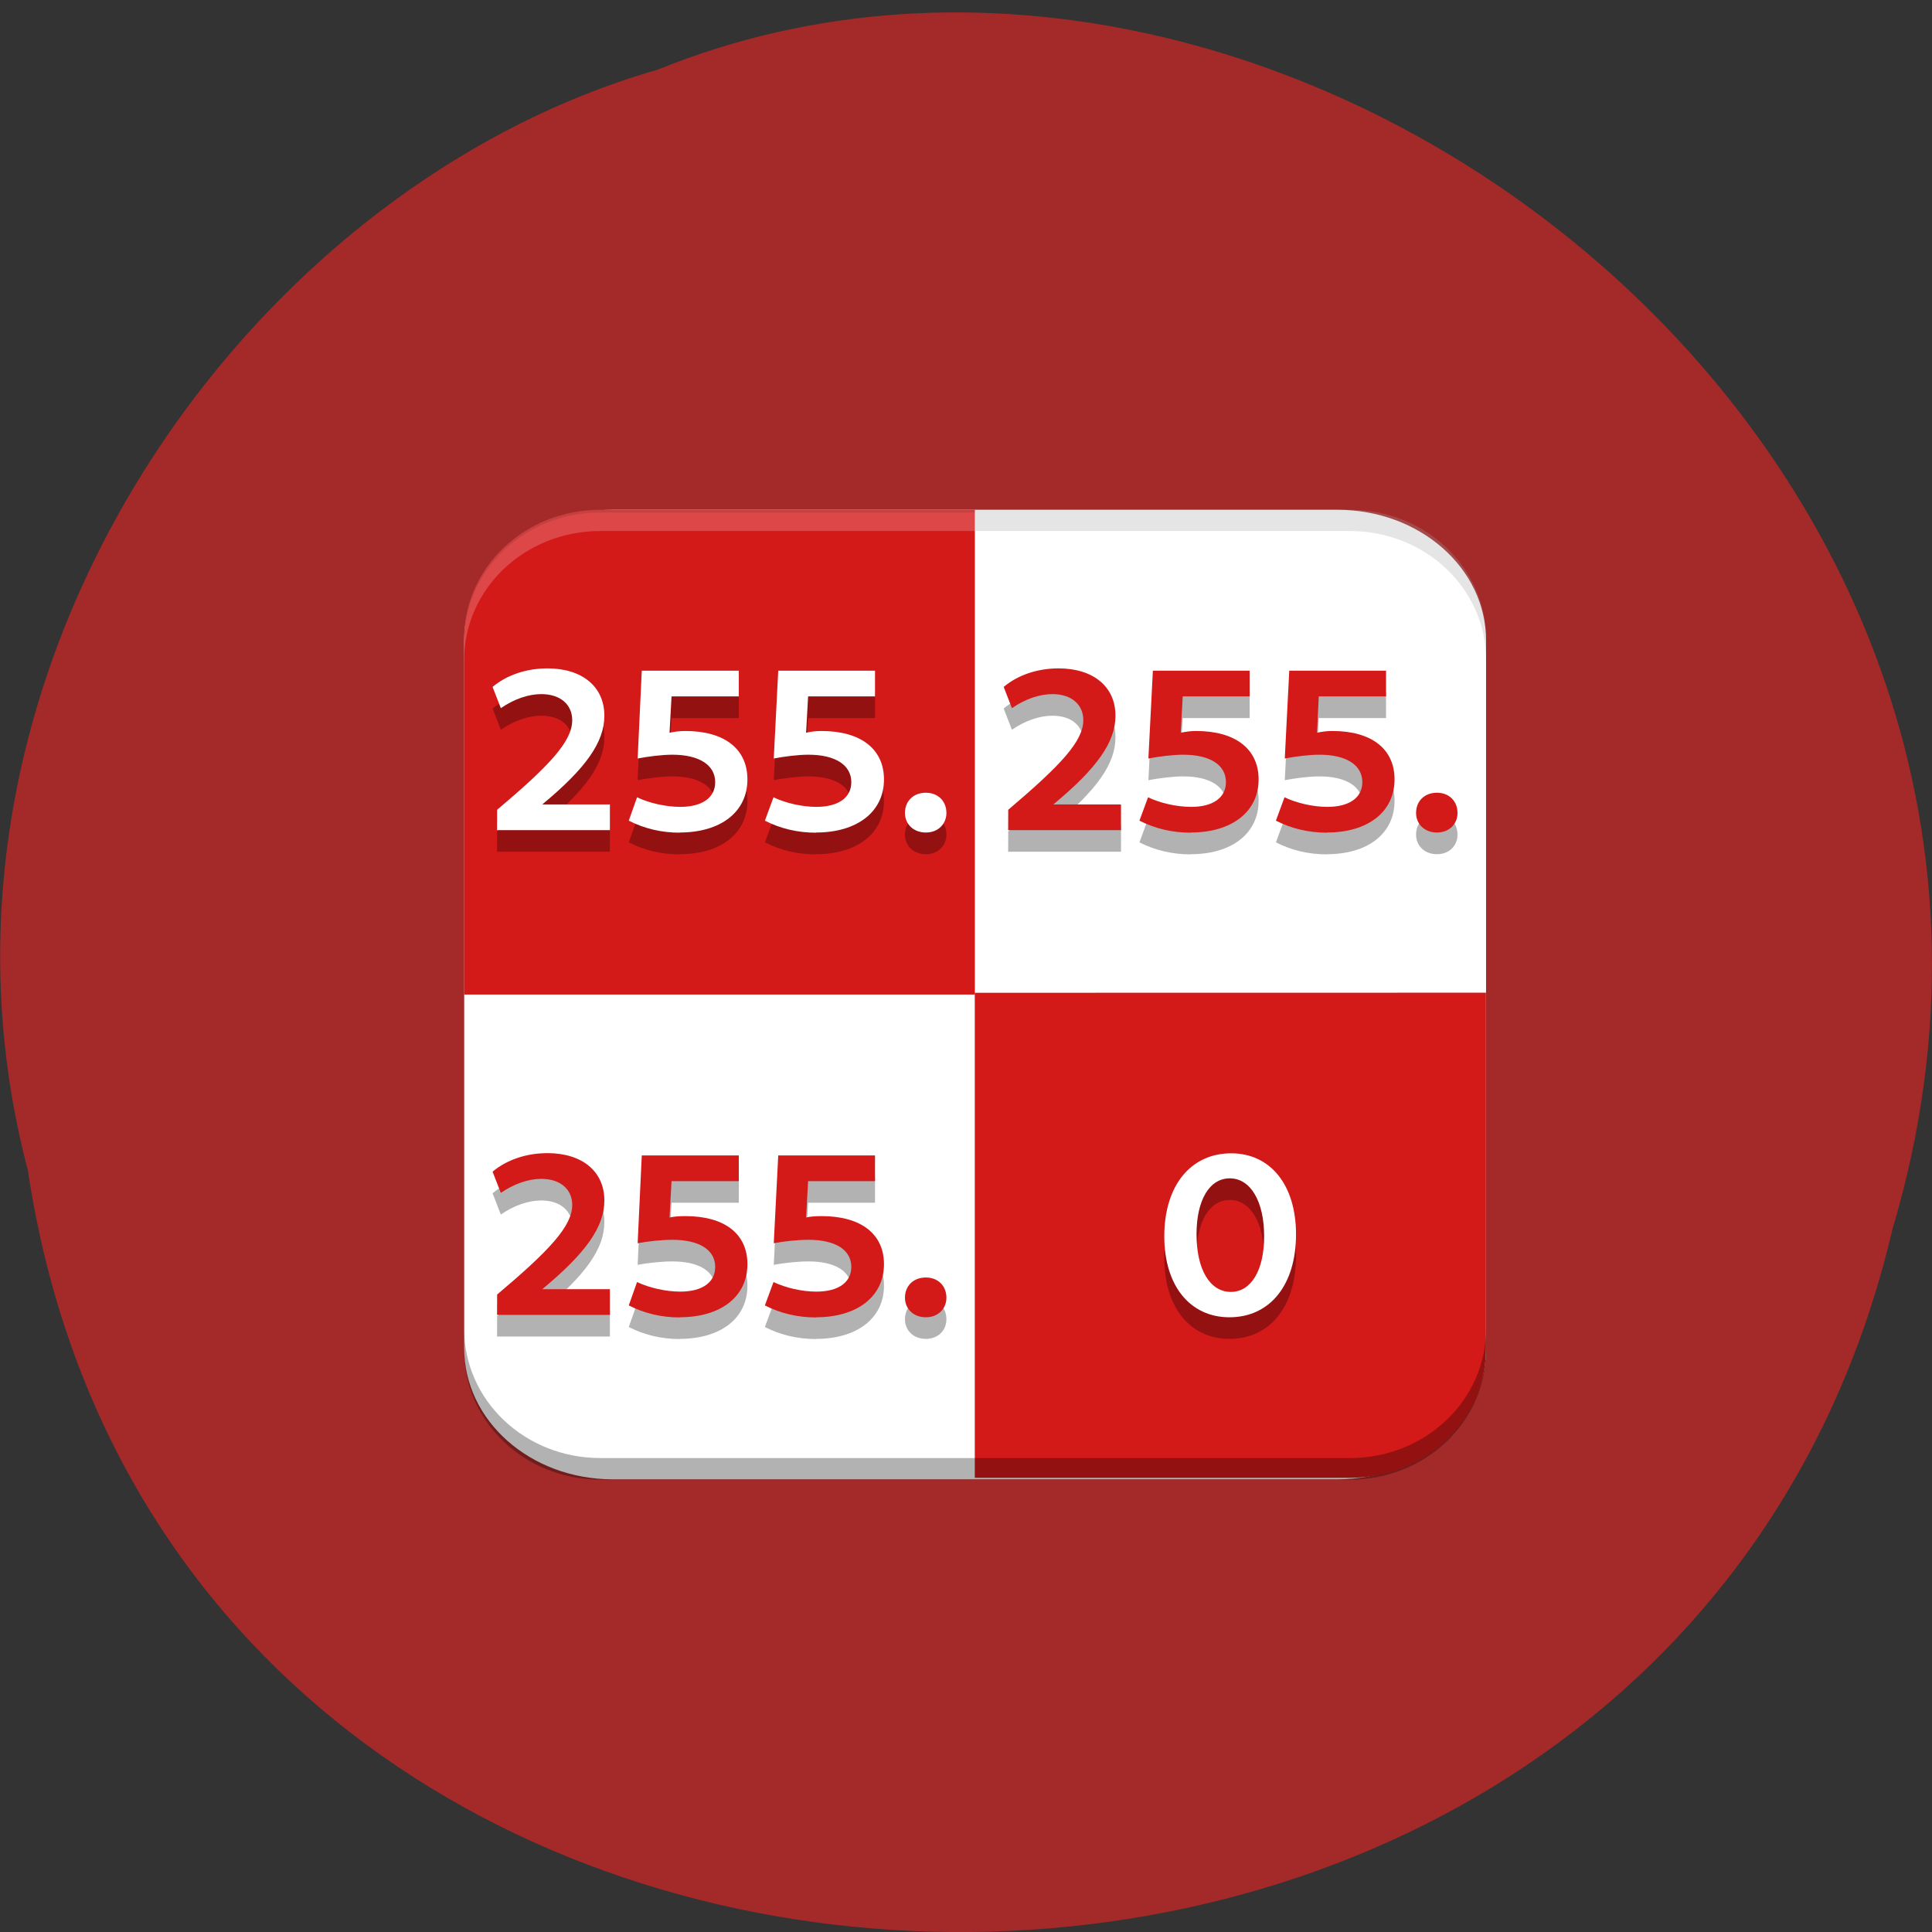 <svg xmlns="http://www.w3.org/2000/svg" xmlns:xlink="http://www.w3.org/1999/xlink" viewBox="0 0 22 22"><rect x="0" y="0" width="22" height="22" fill="#333333" stroke="none"/><defs><g id="3" clip-path="url(#2)"><path d="m 5.66 9.699 h 1.285 v -0.293 h -0.77 c 0.5 -0.414 0.707 -0.711 0.707 -1.01 c 0 -0.332 -0.254 -0.539 -0.648 -0.539 c -0.238 0 -0.461 0.074 -0.625 0.211 l 0.094 0.242 c 0.152 -0.105 0.316 -0.16 0.461 -0.16 c 0.219 0 0.352 0.117 0.352 0.297 c 0 0.242 -0.262 0.52 -0.855 1.02"/><path d="m 7.738 9.727 c 0.469 0 0.773 -0.234 0.773 -0.609 c 0 -0.34 -0.258 -0.547 -0.707 -0.547 c -0.066 0 -0.125 0.008 -0.18 0.016 l 0.023 -0.41 h 0.766 v -0.293 h -1.105 l -0.047 1 c 0.121 -0.023 0.277 -0.043 0.395 -0.043 c 0.305 0 0.488 0.117 0.488 0.309 c 0 0.18 -0.148 0.285 -0.398 0.285 c -0.164 0 -0.352 -0.043 -0.492 -0.109 l -0.094 0.266 c 0.176 0.09 0.371 0.137 0.582 0.137"/><path d="m 9.293 9.727 c 0.465 0 0.773 -0.234 0.773 -0.609 c 0 -0.34 -0.262 -0.547 -0.711 -0.547 c -0.066 0 -0.125 0.008 -0.176 0.016 l 0.023 -0.41 h 0.762 v -0.293 h -1.102 l -0.051 1 c 0.121 -0.023 0.277 -0.043 0.395 -0.043 c 0.305 0 0.488 0.117 0.488 0.309 c 0 0.18 -0.148 0.285 -0.398 0.285 c -0.164 0 -0.348 -0.043 -0.488 -0.109 l -0.098 0.266 c 0.176 0.09 0.371 0.137 0.582 0.137"/><path d="m 10.543 9.727 c 0.141 0 0.234 -0.098 0.234 -0.223 c 0 -0.133 -0.094 -0.23 -0.234 -0.23 c -0.145 0 -0.238 0.098 -0.238 0.23 c 0 0.125 0.094 0.223 0.238 0.223"/></g><g id="6" clip-path="url(#5)"><path d="m 11.48 9.699 h 1.285 v -0.293 h -0.77 c 0.5 -0.414 0.707 -0.711 0.707 -1.01 c 0 -0.332 -0.254 -0.539 -0.648 -0.539 c -0.238 0 -0.461 0.074 -0.625 0.211 l 0.094 0.242 c 0.152 -0.105 0.316 -0.16 0.461 -0.16 c 0.219 0 0.352 0.117 0.352 0.297 c 0 0.242 -0.266 0.52 -0.855 1.02"/><path d="m 13.559 9.727 c 0.465 0 0.773 -0.234 0.773 -0.609 c 0 -0.34 -0.262 -0.547 -0.711 -0.547 c -0.066 0 -0.121 0.008 -0.176 0.016 l 0.023 -0.41 h 0.762 v -0.293 h -1.102 l -0.051 1 c 0.121 -0.023 0.281 -0.043 0.395 -0.043 c 0.309 0 0.488 0.117 0.488 0.309 c 0 0.18 -0.148 0.285 -0.395 0.285 c -0.168 0 -0.352 -0.043 -0.492 -0.109 l -0.098 0.266 c 0.176 0.09 0.375 0.137 0.582 0.137"/><path d="m 15.11 9.727 c 0.465 0 0.77 -0.234 0.77 -0.609 c 0 -0.34 -0.258 -0.547 -0.707 -0.547 c -0.066 0 -0.125 0.008 -0.176 0.016 l 0.02 -0.41 h 0.766 v -0.293 h -1.102 l -0.051 1 c 0.121 -0.023 0.277 -0.043 0.395 -0.043 c 0.305 0 0.488 0.117 0.488 0.309 c 0 0.18 -0.148 0.285 -0.398 0.285 c -0.164 0 -0.348 -0.043 -0.488 -0.109 l -0.098 0.266 c 0.176 0.09 0.371 0.137 0.582 0.137"/><path d="m 16.363 9.727 c 0.141 0 0.234 -0.098 0.234 -0.223 c 0 -0.133 -0.094 -0.23 -0.234 -0.23 c -0.145 0 -0.238 0.098 -0.238 0.23 c 0 0.125 0.094 0.223 0.238 0.223"/></g><g id="9" clip-path="url(#8)"><path d="m 5.66 15.219 h 1.285 v -0.293 h -0.77 c 0.5 -0.414 0.707 -0.711 0.707 -1.01 c 0 -0.332 -0.254 -0.539 -0.648 -0.539 c -0.238 0 -0.461 0.074 -0.625 0.211 l 0.094 0.242 c 0.152 -0.105 0.316 -0.16 0.461 -0.16 c 0.219 0 0.352 0.121 0.352 0.297 c 0 0.242 -0.262 0.52 -0.855 1.02"/><path d="m 7.738 15.246 c 0.469 0 0.773 -0.234 0.773 -0.605 c 0 -0.344 -0.258 -0.547 -0.707 -0.547 c -0.066 0 -0.125 0.004 -0.18 0.016 l 0.023 -0.414 h 0.766 v -0.293 h -1.105 l -0.047 1 c 0.121 -0.023 0.277 -0.039 0.395 -0.039 c 0.305 0 0.488 0.113 0.488 0.309 c 0 0.176 -0.148 0.281 -0.398 0.281 c -0.164 0 -0.352 -0.043 -0.492 -0.109 l -0.094 0.266 c 0.176 0.09 0.371 0.137 0.582 0.137"/><path d="m 9.293 15.246 c 0.465 0 0.773 -0.234 0.773 -0.605 c 0 -0.344 -0.262 -0.547 -0.711 -0.547 c -0.066 0 -0.125 0.004 -0.176 0.016 l 0.023 -0.414 h 0.762 v -0.293 h -1.102 l -0.051 1 c 0.121 -0.023 0.277 -0.039 0.395 -0.039 c 0.305 0 0.488 0.113 0.488 0.309 c 0 0.176 -0.148 0.281 -0.398 0.281 c -0.164 0 -0.348 -0.043 -0.488 -0.109 l -0.098 0.266 c 0.176 0.09 0.371 0.137 0.582 0.137"/><path d="m 10.543 15.246 c 0.141 0 0.234 -0.098 0.234 -0.223 c 0 -0.133 -0.094 -0.23 -0.234 -0.23 c -0.145 0 -0.238 0.098 -0.238 0.23 c 0 0.125 0.094 0.223 0.238 0.223"/></g><g id="C" clip-path="url(#B)"><path d="m 14 15.246 c 0.461 0 0.758 -0.367 0.758 -0.945 c 0 -0.563 -0.293 -0.922 -0.738 -0.922 c -0.461 0 -0.762 0.367 -0.762 0.945 c 0 0.563 0.293 0.922 0.742 0.922 m 0.016 -0.289 c -0.238 0 -0.391 -0.254 -0.391 -0.656 c 0 -0.391 0.148 -0.637 0.379 -0.637 c 0.234 0 0.391 0.258 0.391 0.66 c 0 0.387 -0.148 0.633 -0.379 0.633"/></g><clipPath id="8"><path d="M 0,0 H22 V22 H0 z"/></clipPath><clipPath id="2"><path d="M 0,0 H22 V22 H0 z"/></clipPath><clipPath id="5"><path d="M 0,0 H22 V22 H0 z"/></clipPath><clipPath id="B"><path d="M 0,0 H22 V22 H0 z"/></clipPath><filter id="0" filterUnits="objectBoundingBox" x="0" y="0" width="22" height="22"><feColorMatrix type="matrix" in="SourceGraphic" values="0 0 0 0 1 0 0 0 0 1 0 0 0 0 1 0 0 0 1 0"/></filter><mask id="A"><g filter="url(#0)"><path fill-opacity="0.302" d="M 0,0 H22 V22 H0 z"/></g></mask><mask id="4"><g filter="url(#0)"><path fill-opacity="0.302" d="M 0,0 H22 V22 H0 z"/></g></mask><mask id="7"><g filter="url(#0)"><path fill-opacity="0.302" d="M 0,0 H22 V22 H0 z"/></g></mask><mask id="1"><g filter="url(#0)"><path fill-opacity="0.302" d="M 0,0 H22 V22 H0 z"/></g></mask></defs><path d="m 0.32 13.344 c 1.707 11.258 18.668 11.598 21.23 0.652 c 2.641 -8.859 -6.914 -16.11 -14.06 -13.203 c -4.785 1.371 -8.648 6.988 -7.168 12.551" fill="#a42929"/><path d="m 6.977 5.805 h 8.254 c 0.934 0 1.691 0.664 1.691 1.488 v 8.06 c 0 0.824 -0.758 1.492 -1.691 1.492 h -8.254 c -0.938 0 -1.691 -0.668 -1.691 -1.492 v -8.06 c 0 -0.824 0.754 -1.488 1.691 -1.488" fill="#fff"/><g fill="#d41919"><path d="m 11.1 11.305 v 5.523 h 4.27 c 0.859 0 1.551 -0.656 1.551 -1.473 v -4.051"/><path d="m 6.836 5.805 c -0.859 0 -1.551 0.656 -1.551 1.469 v 4.051 h 5.816 v -5.52"/></g><use xlink:href="#3" mask="url(#1)"/><g fill="#fff"><path d="m 5.66 9.453 h 1.285 v -0.293 h -0.77 c 0.5 -0.414 0.707 -0.711 0.707 -1.01 c 0 -0.332 -0.254 -0.539 -0.648 -0.539 c -0.238 0 -0.461 0.074 -0.625 0.211 l 0.094 0.242 c 0.152 -0.105 0.316 -0.16 0.461 -0.16 c 0.219 0 0.352 0.121 0.352 0.297 c 0 0.242 -0.262 0.52 -0.855 1.02"/><path d="m 7.738 9.48 c 0.469 0 0.773 -0.234 0.773 -0.605 c 0 -0.344 -0.258 -0.551 -0.707 -0.551 c -0.066 0 -0.125 0.008 -0.18 0.02 l 0.023 -0.414 h 0.766 v -0.293 h -1.105 l -0.047 1 c 0.121 -0.023 0.277 -0.043 0.395 -0.043 c 0.305 0 0.488 0.117 0.488 0.313 c 0 0.176 -0.148 0.281 -0.398 0.281 c -0.164 0 -0.352 -0.043 -0.492 -0.109 l -0.094 0.266 c 0.176 0.09 0.371 0.137 0.582 0.137"/><path d="m 9.293 9.48 c 0.465 0 0.773 -0.234 0.773 -0.605 c 0 -0.344 -0.262 -0.551 -0.711 -0.551 c -0.066 0 -0.125 0.008 -0.176 0.02 l 0.023 -0.414 h 0.762 v -0.293 h -1.102 l -0.051 1 c 0.121 -0.023 0.277 -0.043 0.395 -0.043 c 0.305 0 0.488 0.117 0.488 0.313 c 0 0.176 -0.148 0.281 -0.398 0.281 c -0.164 0 -0.348 -0.043 -0.488 -0.109 l -0.098 0.266 c 0.176 0.09 0.371 0.137 0.582 0.137"/><path d="m 10.543 9.48 c 0.141 0 0.234 -0.098 0.234 -0.223 c 0 -0.133 -0.094 -0.23 -0.234 -0.23 c -0.145 0 -0.238 0.098 -0.238 0.23 c 0 0.125 0.094 0.223 0.238 0.223"/></g><use xlink:href="#6" mask="url(#4)"/><g fill="#d41919"><path d="m 11.48 9.453 h 1.285 v -0.293 h -0.77 c 0.5 -0.414 0.707 -0.711 0.707 -1.01 c 0 -0.332 -0.254 -0.539 -0.648 -0.539 c -0.238 0 -0.461 0.074 -0.625 0.211 l 0.094 0.242 c 0.152 -0.105 0.316 -0.16 0.461 -0.16 c 0.219 0 0.352 0.121 0.352 0.297 c 0 0.242 -0.266 0.52 -0.855 1.02"/><path d="m 13.559 9.48 c 0.465 0 0.773 -0.234 0.773 -0.605 c 0 -0.344 -0.262 -0.551 -0.711 -0.551 c -0.066 0 -0.121 0.008 -0.176 0.02 l 0.023 -0.414 h 0.762 v -0.293 h -1.102 l -0.051 1 c 0.121 -0.023 0.281 -0.043 0.395 -0.043 c 0.309 0 0.488 0.117 0.488 0.313 c 0 0.176 -0.148 0.281 -0.395 0.281 c -0.168 0 -0.352 -0.043 -0.492 -0.109 l -0.098 0.266 c 0.176 0.09 0.375 0.137 0.582 0.137"/><path d="m 15.11 9.48 c 0.465 0 0.77 -0.234 0.77 -0.605 c 0 -0.344 -0.258 -0.551 -0.707 -0.551 c -0.066 0 -0.125 0.008 -0.176 0.02 l 0.02 -0.414 h 0.766 v -0.293 h -1.102 l -0.051 1 c 0.121 -0.023 0.277 -0.043 0.395 -0.043 c 0.305 0 0.488 0.117 0.488 0.313 c 0 0.176 -0.148 0.281 -0.398 0.281 c -0.164 0 -0.348 -0.043 -0.488 -0.109 l -0.098 0.266 c 0.176 0.09 0.371 0.137 0.582 0.137"/><path d="m 16.363 9.48 c 0.141 0 0.234 -0.098 0.234 -0.223 c 0 -0.133 -0.094 -0.23 -0.234 -0.23 c -0.145 0 -0.238 0.098 -0.238 0.23 c 0 0.125 0.094 0.223 0.238 0.223"/></g><use xlink:href="#9" mask="url(#7)"/><g fill="#d41919"><path d="m 5.66 14.973 h 1.285 v -0.293 h -0.77 c 0.5 -0.414 0.707 -0.711 0.707 -1.01 c 0 -0.332 -0.254 -0.539 -0.648 -0.539 c -0.238 0 -0.461 0.074 -0.625 0.211 l 0.094 0.242 c 0.152 -0.105 0.316 -0.16 0.461 -0.16 c 0.219 0 0.352 0.121 0.352 0.297 c 0 0.242 -0.262 0.52 -0.855 1.02"/><path d="m 7.738 15 c 0.469 0 0.773 -0.234 0.773 -0.605 c 0 -0.344 -0.258 -0.547 -0.707 -0.547 c -0.066 0 -0.125 0.004 -0.18 0.016 l 0.023 -0.414 h 0.766 v -0.293 h -1.105 l -0.047 1 c 0.121 -0.023 0.277 -0.039 0.395 -0.039 c 0.305 0 0.488 0.113 0.488 0.309 c 0 0.176 -0.148 0.281 -0.398 0.281 c -0.164 0 -0.352 -0.043 -0.492 -0.109 l -0.094 0.266 c 0.176 0.09 0.371 0.137 0.582 0.137"/><path d="m 9.293 15 c 0.465 0 0.773 -0.234 0.773 -0.605 c 0 -0.344 -0.262 -0.547 -0.711 -0.547 c -0.066 0 -0.125 0.004 -0.176 0.016 l 0.023 -0.414 h 0.762 v -0.293 h -1.102 l -0.051 1 c 0.121 -0.023 0.277 -0.039 0.395 -0.039 c 0.305 0 0.488 0.113 0.488 0.309 c 0 0.176 -0.148 0.281 -0.398 0.281 c -0.164 0 -0.348 -0.043 -0.488 -0.109 l -0.098 0.266 c 0.176 0.09 0.371 0.137 0.582 0.137"/><path d="m 10.543 15 c 0.141 0 0.234 -0.098 0.234 -0.223 c 0 -0.133 -0.094 -0.23 -0.234 -0.23 c -0.145 0 -0.238 0.098 -0.238 0.23 c 0 0.125 0.094 0.223 0.238 0.223"/></g><use xlink:href="#C" mask="url(#A)"/><path d="m 14 15 c 0.461 0 0.758 -0.367 0.758 -0.945 c 0 -0.563 -0.293 -0.922 -0.738 -0.922 c -0.461 0 -0.762 0.367 -0.762 0.945 c 0 0.563 0.293 0.922 0.742 0.922 m 0.016 -0.289 c -0.238 0 -0.391 -0.254 -0.391 -0.656 c 0 -0.391 0.148 -0.637 0.379 -0.637 c 0.234 0 0.391 0.258 0.391 0.66 c 0 0.387 -0.148 0.633 -0.379 0.633" fill="#fff"/><path d="m 5.285 15.13 v 0.246 c 0 0.816 0.691 1.473 1.551 1.473 h 8.535 c 0.859 0 1.551 -0.656 1.551 -1.473 v -0.246 c 0 0.816 -0.691 1.473 -1.551 1.473 h -8.535 c -0.859 0 -1.551 -0.656 -1.551 -1.473" fill-opacity="0.302"/><path d="m 6.836 5.805 c -0.859 0 -1.551 0.656 -1.551 1.469 v 0.246 c 0 -0.816 0.691 -1.473 1.551 -1.473 h 8.535 c 0.859 0 1.551 0.656 1.551 1.473 v -0.246 c 0 -0.813 -0.691 -1.469 -1.551 -1.469" fill="#fff" fill-opacity="0.2"/><path d="m 6.836 5.805 c -0.859 0 -1.551 0.656 -1.551 1.469 v 0.035 c 0 -0.816 0.691 -1.473 1.551 -1.473 h 4.266 v 0.211 h 4.27 c 0.859 0 1.551 0.656 1.551 1.473 v -0.246 c 0 -0.813 -0.691 -1.469 -1.551 -1.469" fill-opacity="0.102"/></svg>
